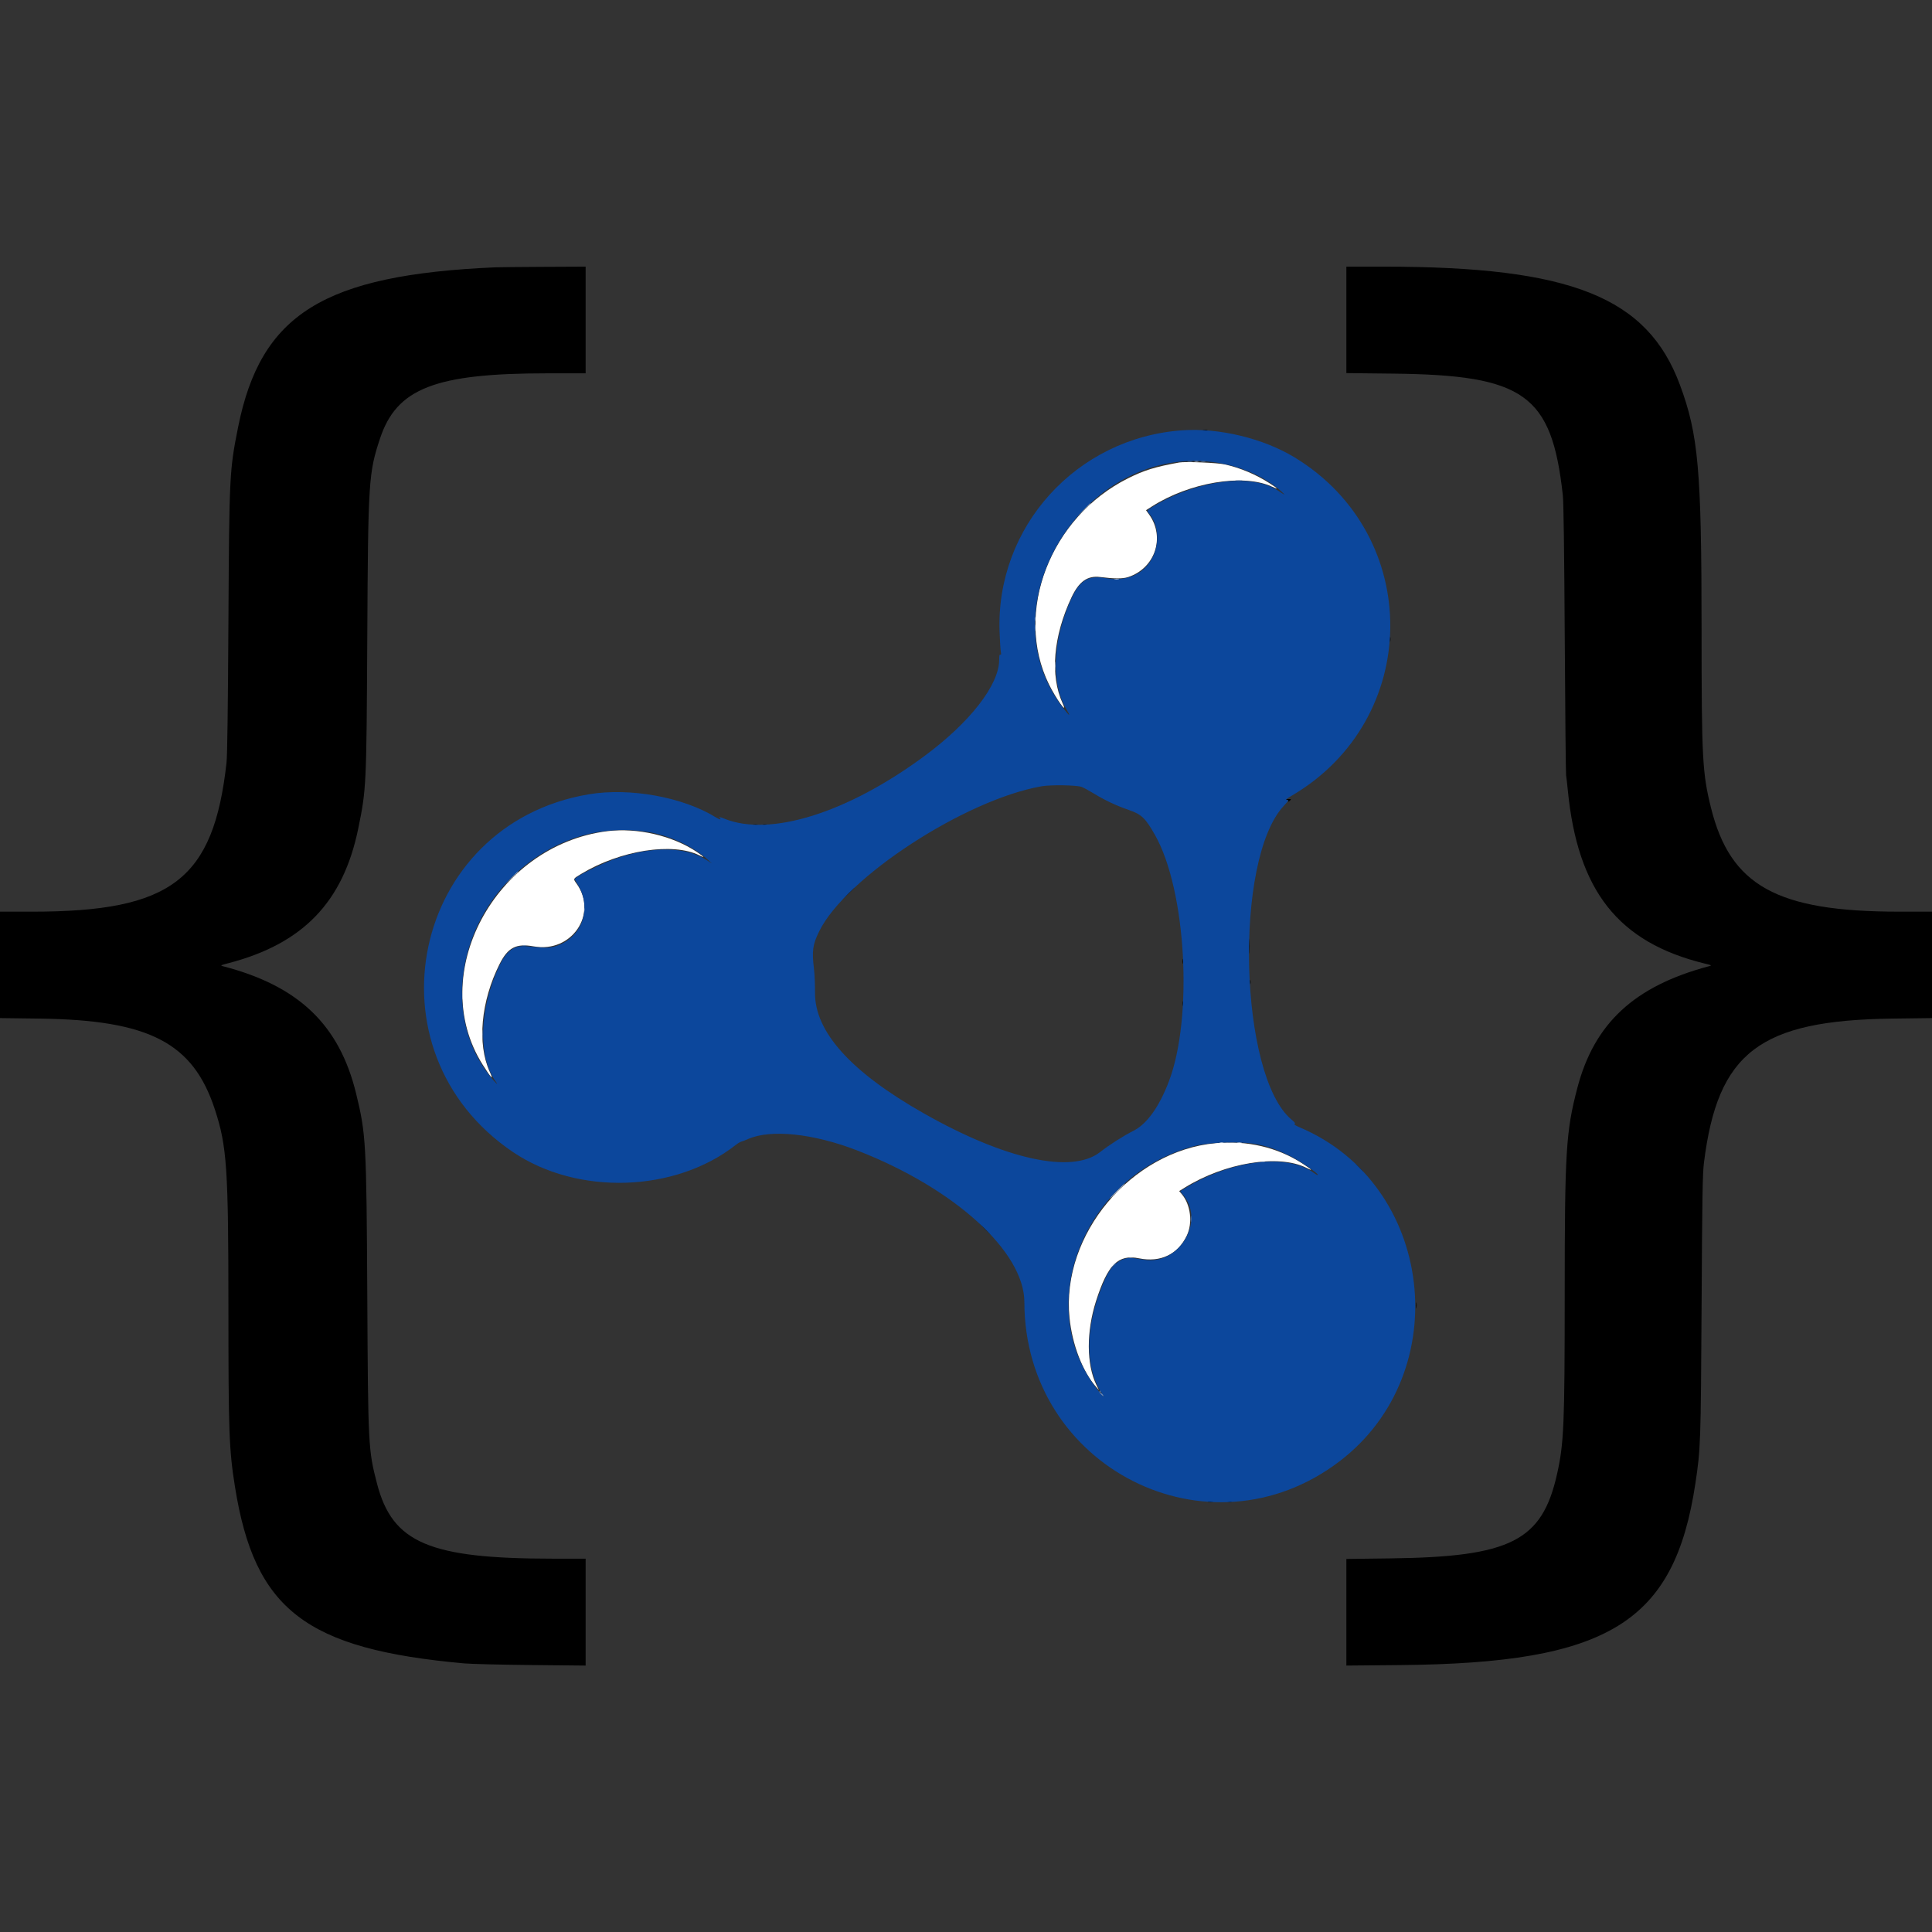 <svg id="svg" version="1.1" width="400" height="400" xmlns="http://www.w3.org/2000/svg" xmlns:xlink="http://www.w3.org/1999/xlink" style="display: block;"><rect width="100%" height="100%" fill="#333333" stroke="none"/><g id="svgg"><path id="path0" d="M102.500 55.348 C 66.988 56.917,53.981 65.009,49.293 88.452 C 47.512 97.363,47.461 98.391,47.291 128.854 C 47.190 146.969,47.062 156.442,46.898 157.917 C 44.212 182.083,35.527 188.750,6.729 188.750 L 0.000 188.750 -0.000 199.767 L -0.000 210.784 8.177 210.889 C 30.885 211.179,39.959 215.875,44.481 229.678 C 46.985 237.322,47.290 241.808,47.292 271.042 C 47.293 296.564,47.428 300.189,48.654 307.854 C 52.728 333.310,63.290 341.435,96.146 344.391 C 97.521 344.514,103.732 344.666,109.948 344.728 L 121.250 344.840 121.250 333.774 L 121.250 322.708 114.427 322.706 C 88.878 322.699,81.251 319.444,78.063 307.188 C 76.243 300.191,76.207 299.484,76.041 268.125 C 75.873 236.535,75.777 234.792,73.725 226.392 C 70.255 212.180,61.857 204.134,46.252 200.071 C 45.541 199.886,45.568 199.870,47.398 199.390 C 62.740 195.370,71.042 186.748,74.159 171.599 C 75.849 163.384,75.878 162.790,76.041 131.875 C 76.211 99.565,76.318 97.906,78.680 90.788 C 82.132 80.386,90.085 77.292,113.364 77.292 L 121.250 77.292 121.250 66.250 L 121.250 55.208 112.552 55.248 C 107.768 55.271,103.245 55.316,102.500 55.348 M278.750 66.228 L 278.750 77.248 288.385 77.353 C 315.624 77.650,321.251 81.672,323.564 102.500 C 323.727 103.973,323.859 113.710,323.967 132.292 C 324.055 147.474,324.180 160.177,324.243 160.521 C 324.306 160.865,324.463 162.224,324.591 163.542 C 326.619 184.428,335.029 195.100,352.917 199.488 C 354.475 199.870,354.477 199.872,353.750 200.066 C 338.380 204.166,330.072 211.866,326.570 225.258 C 324.213 234.270,323.961 238.370,323.957 267.813 C 323.954 295.008,323.792 298.834,322.373 305.179 C 319.273 319.044,312.770 322.336,287.865 322.649 L 278.750 322.763 278.750 333.800 L 278.750 344.838 289.948 344.735 C 333.076 344.341,346.673 335.958,351.020 307.083 C 352.094 299.946,352.137 298.724,352.297 270.208 C 352.425 247.440,352.498 243.033,352.785 240.729 C 355.631 217.874,364.306 211.243,391.823 210.889 L 400.000 210.784 400.000 199.767 L 400.000 188.750 393.073 188.748 C 367.933 188.740,358.266 183.397,354.255 167.292 C 352.455 160.064,352.296 157.072,352.292 130.313 C 352.287 97.304,351.639 89.986,347.806 79.668 C 341.059 61.505,325.286 55.208,286.532 55.208 L 278.750 55.208 278.750 66.228 M249.117 89.106 C 249.376 89.156,249.751 89.154,249.950 89.101 C 250.150 89.049,249.938 89.009,249.479 89.011 C 249.021 89.013,248.858 89.056,249.117 89.106 M287.761 132.396 C 287.763 132.854,287.806 133.017,287.856 132.758 C 287.906 132.499,287.904 132.124,287.851 131.925 C 287.799 131.725,287.759 131.938,287.761 132.396 M266.409 165.564 C 266.703 165.621,266.826 165.747,266.734 165.900 C 266.651 166.039,266.740 166.022,266.939 165.860 C 267.428 165.463,267.389 165.413,266.615 165.445 C 266.120 165.466,266.064 165.498,266.409 165.564 M155.992 170.772 C 156.251 170.822,156.626 170.820,156.825 170.768 C 157.025 170.716,156.813 170.675,156.354 170.678 C 155.896 170.680,155.733 170.723,155.992 170.772 M157.969 170.769 C 158.169 170.821,158.497 170.821,158.698 170.769 C 158.898 170.716,158.734 170.673,158.333 170.673 C 157.932 170.673,157.768 170.716,157.969 170.769 M175.514 185.052 L 174.271 186.354 175.573 185.111 C 176.289 184.427,176.875 183.841,176.875 183.809 C 176.875 183.655,176.669 183.843,175.514 185.052 M258.621 195.938 C 258.622 197.313,258.655 197.848,258.696 197.127 C 258.737 196.407,258.737 195.282,258.695 194.627 C 258.654 193.973,258.621 194.563,258.621 195.938 M244.844 199.063 C 244.847 199.521,244.889 199.684,244.939 199.425 C 244.989 199.166,244.987 198.791,244.935 198.591 C 244.883 198.392,244.842 198.604,244.844 199.063 M258.798 203.333 C 258.798 203.734,258.841 203.898,258.894 203.698 C 258.946 203.497,258.946 203.169,258.894 202.969 C 258.841 202.768,258.798 202.932,258.798 203.333 M244.844 207.813 C 244.847 208.271,244.889 208.434,244.939 208.175 C 244.989 207.916,244.987 207.541,244.935 207.341 C 244.883 207.142,244.842 207.354,244.844 207.813 M281.354 241.875 C 281.802 242.333,282.215 242.708,282.272 242.708 C 282.329 242.708,282.010 242.333,281.563 241.875 C 281.115 241.417,280.702 241.042,280.645 241.042 C 280.587 241.042,280.907 241.417,281.354 241.875 M203.854 254.375 C 204.534 255.063,205.138 255.625,205.195 255.625 C 205.253 255.625,204.743 255.063,204.063 254.375 C 203.382 253.688,202.779 253.125,202.721 253.125 C 202.664 253.125,203.174 253.688,203.854 254.375 M293.185 270.313 C 293.186 270.885,293.227 271.095,293.274 270.778 C 293.322 270.462,293.321 269.993,293.272 269.737 C 293.222 269.480,293.183 269.740,293.185 270.313 M250.156 310.980 C 250.414 311.030,250.836 311.030,251.094 310.980 C 251.352 310.931,251.141 310.890,250.625 310.890 C 250.109 310.890,249.898 310.931,250.156 310.980 M254.219 310.977 C 254.419 311.029,254.747 311.029,254.948 310.977 C 255.148 310.925,254.984 310.882,254.583 310.882 C 254.182 310.882,254.018 310.925,254.219 310.977 " stroke="none" fill="#000000" fill-rule="evenodd"></path><path id="path1" d="M244.167 95.751 C 239.165 96.655,236.902 97.354,233.548 99.032 C 217.417 107.100,209.867 126.749,217.166 141.667 C 218.627 144.652,221.202 148.244,220.004 145.625 C 217.368 139.862,218.054 131.712,221.857 123.646 C 223.392 120.389,225.166 119.131,227.759 119.461 C 230.729 119.839,232.446 119.843,233.571 119.475 C 239.150 117.650,241.297 111.239,237.909 106.521 L 237.271 105.633 238.465 104.870 C 246.278 99.872,257.367 98.020,263.281 100.726 C 264.754 101.400,264.658 101.216,262.969 100.126 C 260.032 98.232,256.795 96.865,253.542 96.144 C 252.030 95.809,245.386 95.531,244.167 95.751 M125.718 172.086 C 102.426 175.044,88.180 201.736,99.924 220.414 C 101.715 223.264,102.263 223.812,101.384 221.875 C 98.756 216.089,99.564 207.297,103.429 199.600 C 105.157 196.160,106.853 195.282,110.504 195.940 C 118.360 197.354,123.901 189.197,119.350 182.915 C 118.632 181.925,118.612 181.967,120.313 180.938 C 128.436 176.021,139.320 174.325,144.844 177.114 C 145.996 177.696,145.796 177.423,144.350 176.441 C 139.346 173.043,131.895 171.301,125.718 172.086 M251.648 236.682 C 234.178 238.322,219.691 255.643,221.432 272.809 C 222.001 278.427,224.123 283.936,226.969 287.188 L 227.517 287.813 226.990 286.731 C 224.930 282.499,224.901 275.681,226.916 269.380 C 229.351 261.769,231.504 259.638,235.858 260.526 C 240.247 261.421,243.855 259.702,245.706 255.833 C 246.969 253.195,246.517 249.428,244.676 247.239 L 244.136 246.599 245.245 245.909 C 253.587 240.717,264.704 238.897,270.469 241.780 C 271.950 242.520,271.669 242.211,269.685 240.918 C 264.532 237.559,258.184 236.068,251.648 236.682 " stroke="none" fill="#ffffff" fill-rule="evenodd"></path><path id="path2" d="M244.792 89.090 C 222.878 90.618,206.147 109.075,206.952 130.833 C 207.022 132.724,207.139 134.589,207.213 134.978 C 207.309 135.478,207.279 135.642,207.111 135.538 C 206.946 135.436,206.875 135.744,206.875 136.566 C 206.875 141.787,200.849 149.550,191.354 156.562 C 175.430 168.321,159.438 173.324,149.984 169.505 C 149.273 169.218,148.798 169.090,148.929 169.221 C 149.464 169.756,149.110 169.780,148.281 169.265 C 141.461 165.026,130.415 163.015,121.875 164.457 C 85.188 170.649,75.262 217.648,106.230 238.535 C 119.608 247.557,139.794 246.905,152.335 237.045 C 152.759 236.711,153.275 236.403,153.480 236.361 C 153.686 236.319,154.300 236.084,154.845 235.840 C 159.543 233.735,168.421 234.666,177.565 238.224 C 197.625 246.030,212.073 259.154,212.085 269.579 C 212.124 303.854,250.297 323.149,277.327 302.557 C 301.528 284.120,296.899 245.169,269.111 233.417 C 268.237 233.047,267.823 232.778,268.021 232.708 C 268.260 232.624,268.104 232.396,267.408 231.815 C 256.530 222.722,255.401 178.067,265.766 166.871 C 266.807 165.747,266.872 165.625,266.429 165.621 C 266.066 165.619,266.311 165.400,267.368 164.783 C 294.379 149.020,294.734 110.910,268.021 94.690 C 261.541 90.756,252.424 88.558,244.792 89.090 M250.938 95.641 C 256.436 96.297,261.849 98.604,265.313 101.769 C 266.264 102.638,266.130 102.603,264.625 101.590 C 259.366 98.051,248.536 99.266,239.535 104.405 C 237.406 105.621,237.320 105.719,237.883 106.318 C 239.720 108.273,240.131 112.218,238.796 115.070 C 237.059 118.784,233.452 120.494,229.004 119.716 C 224.630 118.950,222.969 120.409,220.523 127.166 C 217.868 134.500,217.953 142.147,220.741 146.776 C 221.776 148.494,221.507 148.391,220.060 146.515 C 203.911 125.585,224.031 92.435,250.938 95.641 M223.956 162.928 C 224.356 163.078,225.528 163.716,226.560 164.345 C 228.814 165.719,231.080 166.781,233.750 167.712 C 236.367 168.624,237.145 169.371,239.131 172.878 C 245.597 184.296,247.071 210.615,241.991 223.929 C 239.991 229.168,237.456 232.707,234.705 234.102 C 232.517 235.210,229.836 236.920,227.721 238.554 C 221.847 243.094,208.089 240.057,191.250 230.503 C 176.162 221.942,168.671 213.624,168.738 205.507 C 168.752 203.895,168.656 201.692,168.526 200.611 C 168.071 196.837,168.249 195.571,169.627 192.780 C 175.113 181.664,199.760 165.597,215.625 162.794 C 217.567 162.451,222.911 162.537,223.956 162.928 M133.958 172.215 C 138.489 172.907,143.498 175.209,146.563 178.008 L 147.396 178.769 146.225 178.019 C 141.956 175.284,135.152 175.173,127.645 177.718 C 125.286 178.518,120.520 180.783,119.416 181.629 L 118.937 181.997 119.685 183.238 C 122.685 188.213,120.371 194.355,114.898 195.946 C 113.683 196.299,112.747 196.294,109.032 195.917 C 106.457 195.655,104.858 196.827,103.318 200.104 C 99.196 208.877,98.917 218.826,102.648 223.949 C 103.422 225.013,102.450 224.081,101.393 222.747 C 91.486 210.245,94.745 190.445,108.542 179.315 C 116.013 173.288,124.839 170.823,133.958 172.215 M260.625 236.980 C 262.942 237.498,264.430 238.036,266.979 239.276 C 269.075 240.296,273.082 243.029,272.838 243.273 C 272.782 243.329,272.425 243.142,272.045 242.857 C 266.668 238.825,255.345 240.085,245.729 245.787 C 245.042 246.194,244.440 246.560,244.392 246.598 C 244.343 246.637,244.497 246.879,244.734 247.136 C 249.720 252.566,244.301 261.999,236.875 260.817 C 236.130 260.699,235.122 260.548,234.635 260.482 C 232.343 260.172,230.250 261.670,228.912 264.579 C 224.668 273.805,224.382 282.872,228.156 288.531 C 228.993 289.786,228.171 288.995,226.911 287.331 C 213.724 269.933,224.613 243.191,247.292 237.278 C 250.636 236.406,257.387 236.255,260.625 236.980 " stroke="none" fill="#0c479c" fill-rule="evenodd"></path><path id="path3" d="M245.992 95.564 C 246.251 95.614,246.626 95.612,246.825 95.560 C 247.025 95.508,246.813 95.467,246.354 95.469 C 245.896 95.472,245.733 95.514,245.992 95.564 M248.700 95.564 C 248.959 95.614,249.334 95.612,249.534 95.560 C 249.733 95.508,249.521 95.467,249.063 95.469 C 248.604 95.472,248.441 95.514,248.700 95.564 M255.885 99.524 C 256.201 99.572,256.716 99.572,257.031 99.524 C 257.346 99.476,257.089 99.437,256.458 99.437 C 255.828 99.437,255.570 99.476,255.885 99.524 M214.215 128.125 C 214.215 128.526,214.258 128.690,214.310 128.490 C 214.363 128.289,214.363 127.961,214.310 127.760 C 214.258 127.560,214.215 127.724,214.215 128.125 M214.229 130.000 C 214.229 130.630,214.268 130.888,214.316 130.573 C 214.364 130.258,214.364 129.742,214.316 129.427 C 214.268 129.112,214.229 129.370,214.229 130.000 M108.177 195.769 C 108.378 195.821,108.706 195.821,108.906 195.769 C 109.107 195.716,108.943 195.673,108.542 195.673 C 108.141 195.673,107.977 195.716,108.177 195.769 M99.862 214.167 C 99.862 215.026,99.898 215.378,99.943 214.948 C 99.988 214.518,99.988 213.815,99.943 213.385 C 99.898 212.956,99.862 213.307,99.862 214.167 M261.094 240.560 C 261.294 240.613,261.622 240.613,261.823 240.560 C 262.023 240.508,261.859 240.465,261.458 240.465 C 261.057 240.465,260.893 240.508,261.094 240.560 M246.518 252.396 C 246.519 252.969,246.560 253.178,246.608 252.862 C 246.656 252.545,246.654 252.076,246.605 251.820 C 246.556 251.564,246.516 251.823,246.518 252.396 M230.299 262.135 L 229.688 262.813 230.365 262.201 C 230.996 261.630,231.137 261.458,230.976 261.458 C 230.941 261.458,230.636 261.763,230.299 262.135 M227.623 288.095 C 227.562 288.193,227.750 288.495,228.039 288.767 C 228.396 289.102,228.522 289.151,228.433 288.917 C 228.360 288.728,228.162 288.520,227.992 288.455 C 227.821 288.390,227.740 288.242,227.812 288.126 C 227.883 288.011,227.894 287.917,227.837 287.917 C 227.780 287.917,227.683 287.997,227.623 288.095 " stroke="none" fill="#678cc1" fill-rule="evenodd"></path><path id="path4" d="M247.344 95.560 C 247.544 95.613,247.872 95.613,248.073 95.560 C 248.273 95.508,248.109 95.465,247.708 95.465 C 247.307 95.465,247.143 95.508,247.344 95.560 M224.369 105.573 L 223.021 106.979 224.427 105.631 C 225.733 104.379,225.929 104.167,225.775 104.167 C 225.743 104.167,225.110 104.799,224.369 105.573 M230.784 119.939 C 231.043 119.989,231.418 119.987,231.617 119.935 C 231.816 119.883,231.604 119.842,231.146 119.844 C 230.688 119.847,230.525 119.889,230.784 119.939 M218.403 137.917 C 218.403 138.776,218.440 139.128,218.485 138.698 C 218.530 138.268,218.530 137.565,218.485 137.135 C 218.440 136.706,218.403 137.057,218.403 137.917 M105.827 181.823 L 104.479 183.229 105.885 181.881 C 106.659 181.140,107.292 180.507,107.292 180.475 C 107.292 180.321,107.080 180.517,105.827 181.823 M120.882 188.333 C 120.882 188.734,120.925 188.898,120.977 188.698 C 121.029 188.497,121.029 188.169,120.977 187.969 C 120.925 187.768,120.882 187.932,120.882 188.333 M95.687 206.250 C 95.687 206.880,95.726 207.138,95.774 206.823 C 95.822 206.508,95.822 205.992,95.774 205.677 C 95.726 205.362,95.687 205.620,95.687 206.250 M252.552 236.602 C 252.753 236.654,253.081 236.654,253.281 236.602 C 253.482 236.550,253.318 236.507,252.917 236.507 C 252.516 236.507,252.352 236.550,252.552 236.602 M256.200 236.606 C 256.459 236.656,256.834 236.654,257.034 236.601 C 257.233 236.549,257.021 236.509,256.563 236.511 C 256.104 236.513,255.941 236.556,256.200 236.606 M231.250 246.563 C 230.396 247.422,229.745 248.125,229.802 248.125 C 229.859 248.125,230.605 247.422,231.458 246.563 C 232.312 245.703,232.964 245.000,232.906 245.000 C 232.849 245.000,232.104 245.703,231.250 246.563 M233.700 260.356 C 233.959 260.406,234.334 260.404,234.534 260.351 C 234.733 260.299,234.521 260.259,234.063 260.261 C 233.604 260.263,233.441 260.306,233.700 260.356 " stroke="none" fill="#b8cae2" fill-rule="evenodd"></path></g></svg>